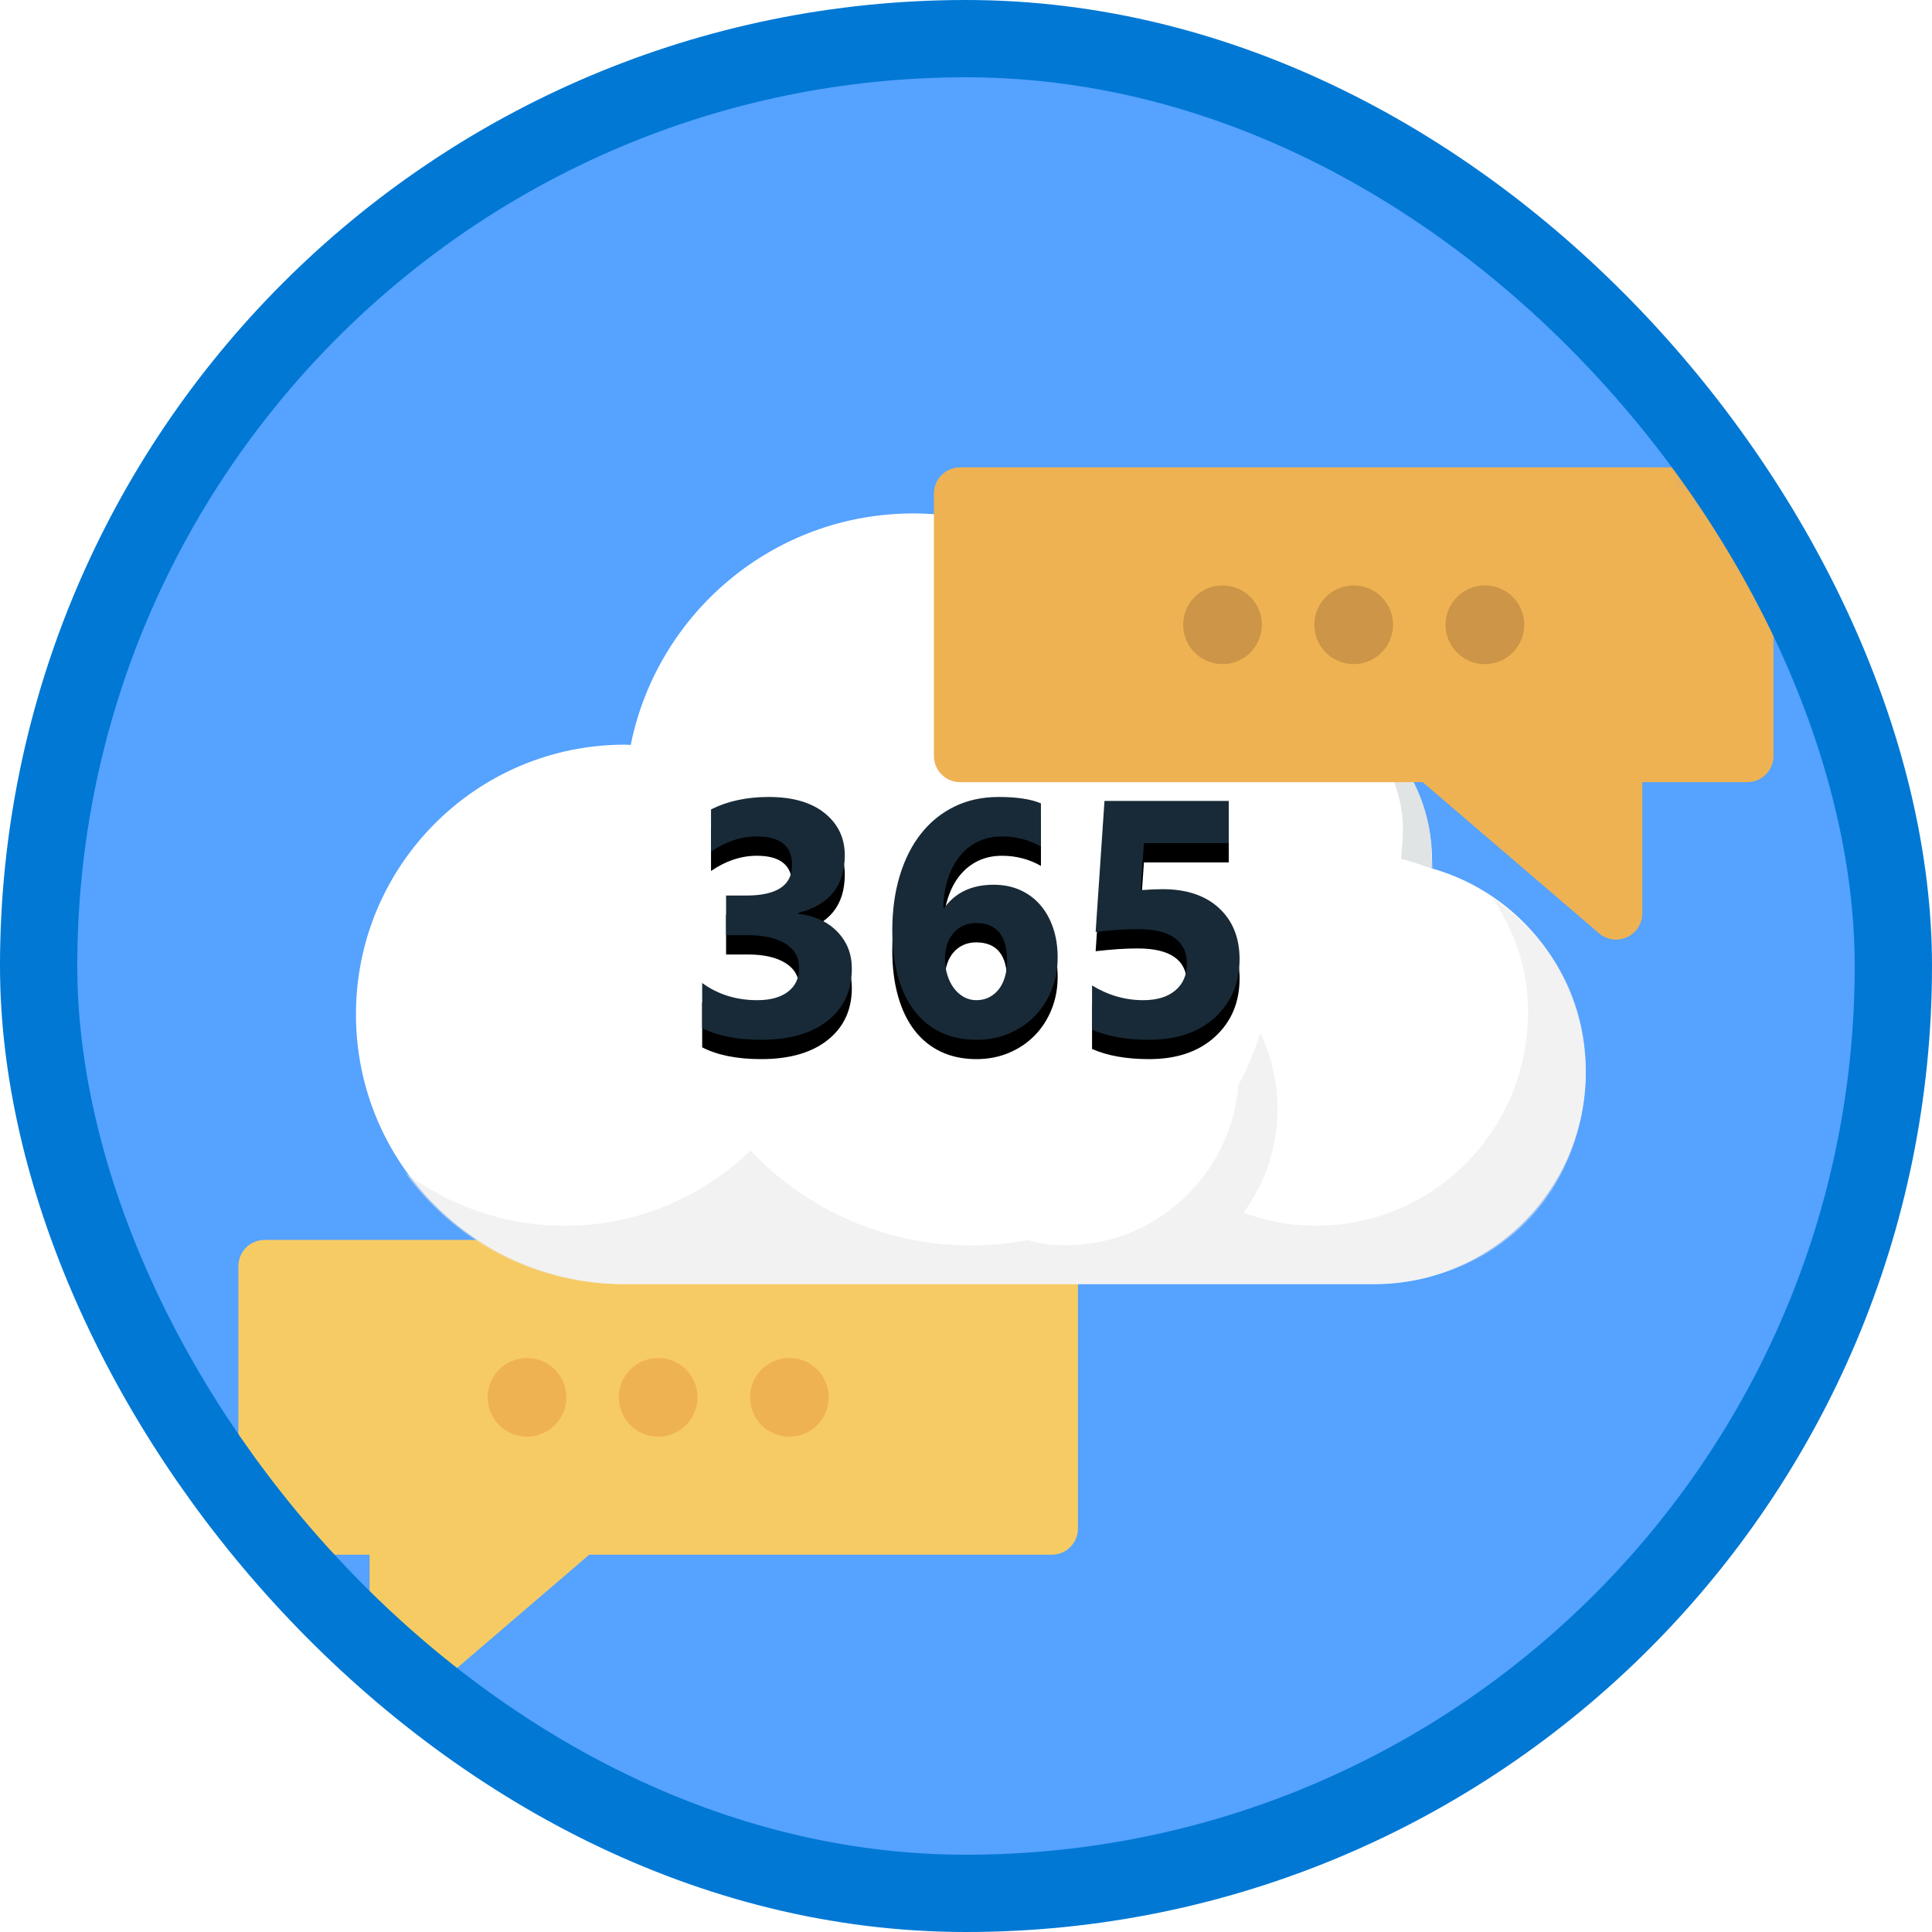 <?xml version="1.0" encoding="UTF-8"?>
<svg width="100px" height="100px" viewBox="0 0 100 100" version="1.1" xmlns="http://www.w3.org/2000/svg" xmlns:xlink="http://www.w3.org/1999/xlink">
    <!-- Generator: Sketch 53.2 (72643) - https://sketchapp.com -->
    <title>M365 Fundamentals/collaboration-in-microsoft-365</title>
    <desc>Created with Sketch.</desc>
    <defs>
        <rect id="path-1" x="0" y="0" width="96" height="96" rx="48"></rect>
        <filter x="-9.1%" y="-15.7%" width="118.1%" height="131.4%" filterUnits="objectBoundingBox" id="filter-3">
            <feOffset dx="0" dy="2" in="SourceAlpha" result="shadowOffsetOuter1"></feOffset>
            <feColorMatrix values="0 0 0 0 0   0 0 0 0 0   0 0 0 0 0  0 0 0 0.1 0" type="matrix" in="shadowOffsetOuter1" result="shadowMatrixOuter1"></feColorMatrix>
            <feMerge>
                <feMergeNode in="shadowMatrixOuter1"></feMergeNode>
                <feMergeNode in="SourceGraphic"></feMergeNode>
            </feMerge>
        </filter>
        <filter x="-6.3%" y="-10.0%" width="113.1%" height="120.3%" filterUnits="objectBoundingBox" id="filter-4">
            <feOffset dx="0" dy="2" in="SourceAlpha" result="shadowOffsetOuter1"></feOffset>
            <feColorMatrix values="0 0 0 0 0   0 0 0 0 0   0 0 0 0 0  0 0 0 0.096 0" type="matrix" in="shadowOffsetOuter1" result="shadowMatrixOuter1"></feColorMatrix>
            <feMerge>
                <feMergeNode in="shadowMatrixOuter1"></feMergeNode>
                <feMergeNode in="SourceGraphic"></feMergeNode>
            </feMerge>
        </filter>
        <path d="M18.344,29.21 L18.344,26.879 C19.158,27.472 20.107,27.769 21.192,27.769 C21.876,27.769 22.408,27.622 22.79,27.328 C23.171,27.034 23.362,26.625 23.362,26.099 C23.362,25.557 23.126,25.139 22.654,24.845 C22.182,24.551 21.534,24.404 20.709,24.404 L19.582,24.404 L19.582,22.353 L20.624,22.353 C22.206,22.353 22.997,21.828 22.997,20.777 C22.997,19.788 22.39,19.294 21.175,19.294 C20.362,19.294 19.571,19.556 18.802,20.082 L18.802,17.895 C19.655,17.466 20.65,17.251 21.785,17.251 C23.028,17.251 23.996,17.531 24.688,18.09 C25.38,18.65 25.726,19.376 25.726,20.268 C25.726,21.856 24.921,22.85 23.311,23.252 L23.311,23.294 C24.17,23.401 24.848,23.713 25.345,24.23 C25.842,24.747 26.091,25.382 26.091,26.133 C26.091,27.269 25.675,28.167 24.845,28.828 C24.014,29.489 22.867,29.82 21.404,29.82 C20.15,29.82 19.13,29.616 18.344,29.21 Z M36.744,25.565 C36.744,26.164 36.639,26.724 36.43,27.243 C36.221,27.763 35.93,28.214 35.557,28.595 C35.184,28.976 34.741,29.276 34.227,29.493 C33.713,29.711 33.15,29.82 32.54,29.82 C31.857,29.82 31.245,29.693 30.705,29.438 C30.166,29.184 29.71,28.815 29.337,28.332 C28.964,27.849 28.678,27.257 28.481,26.557 C28.283,25.856 28.184,25.062 28.184,24.175 C28.184,23.13 28.313,22.182 28.57,21.332 C28.827,20.482 29.194,19.754 29.671,19.15 C30.149,18.545 30.727,18.078 31.405,17.747 C32.083,17.416 32.845,17.251 33.693,17.251 C34.631,17.251 35.36,17.361 35.879,17.582 L35.879,19.819 C35.264,19.469 34.591,19.294 33.862,19.294 C33.41,19.294 33.001,19.381 32.633,19.556 C32.266,19.732 31.951,19.98 31.689,20.302 C31.426,20.624 31.22,21.013 31.07,21.468 C30.92,21.922 30.84,22.429 30.828,22.989 L30.879,22.989 C31.455,22.192 32.306,21.794 33.43,21.794 C33.933,21.794 34.388,21.884 34.795,22.065 C35.201,22.246 35.549,22.501 35.837,22.832 C36.125,23.163 36.348,23.559 36.507,24.023 C36.665,24.486 36.744,25 36.744,25.565 Z M34.125,25.735 C34.125,24.43 33.591,23.777 32.523,23.777 C32.28,23.777 32.06,23.822 31.862,23.913 C31.664,24.003 31.495,24.13 31.354,24.294 C31.212,24.458 31.104,24.651 31.027,24.875 C30.951,25.098 30.913,25.345 30.913,25.616 C30.913,25.916 30.953,26.195 31.032,26.455 C31.111,26.715 31.222,26.942 31.366,27.137 C31.511,27.332 31.681,27.486 31.879,27.599 C32.077,27.712 32.297,27.769 32.54,27.769 C32.783,27.769 33.002,27.719 33.197,27.62 C33.392,27.522 33.559,27.383 33.697,27.205 C33.836,27.027 33.941,26.812 34.015,26.561 C34.088,26.31 34.125,26.034 34.125,25.735 Z M38.524,29.294 L38.524,27.006 C39.354,27.515 40.238,27.769 41.176,27.769 C41.883,27.769 42.435,27.601 42.833,27.265 C43.232,26.928 43.431,26.472 43.431,25.896 C43.431,24.692 42.58,24.091 40.88,24.091 C40.253,24.091 39.529,24.139 38.71,24.235 L39.168,17.455 L45.6,17.455 L45.6,19.641 L41.21,19.641 L41.041,22.074 C41.476,22.04 41.852,22.023 42.168,22.023 C43.417,22.023 44.394,22.35 45.1,23.006 C45.807,23.661 46.16,24.543 46.16,25.65 C46.16,26.876 45.739,27.878 44.897,28.654 C44.055,29.431 42.914,29.82 41.473,29.82 C40.303,29.82 39.32,29.645 38.524,29.294 Z" id="path-5"></path>
        <filter x="-1.8%" y="-4.0%" width="103.6%" height="115.9%" filterUnits="objectBoundingBox" id="filter-6">
            <feOffset dx="0" dy="1" in="SourceAlpha" result="shadowOffsetOuter1"></feOffset>
            <feColorMatrix values="0 0 0 0 0   0 0 0 0 0   0 0 0 0 0  0 0 0 0.098 0" type="matrix" in="shadowOffsetOuter1"></feColorMatrix>
        </filter>
        <filter x="-9.1%" y="-15.7%" width="118.1%" height="131.4%" filterUnits="objectBoundingBox" id="filter-7">
            <feOffset dx="0" dy="2" in="SourceAlpha" result="shadowOffsetOuter1"></feOffset>
            <feColorMatrix values="0 0 0 0 0   0 0 0 0 0   0 0 0 0 0  0 0 0 0.1 0" type="matrix" in="shadowOffsetOuter1" result="shadowMatrixOuter1"></feColorMatrix>
            <feMerge>
                <feMergeNode in="shadowMatrixOuter1"></feMergeNode>
                <feMergeNode in="SourceGraphic"></feMergeNode>
            </feMerge>
        </filter>
    </defs>
    <g id="Badges" stroke="none" stroke-width="1" fill="none" fill-rule="evenodd">
        <g id="M365-Fundamentals-1" transform="translate(-50, -1260)">
            <g id="M365-Fundamentals/collaboration-in-microsoft-365" transform="translate(50, 1260)">
                <g id="Mask" transform="translate(2, 2)">
                    <mask id="mask-2" fill="white">
                        <use xlink:href="#path-1"></use>
                    </mask>
                    <use id="BG" fill="#55A2FF" xlink:href="#path-1"></use>
                    <g id="Chat" filter="url(#filter-3)" mask="url(#mask-2)">
                        <g transform="translate(10, 59.647)">
                            <path d="M42.437,0.53 L1.697,0.53 C0.948,0.53 0.339,1.138 0.339,1.888 L0.339,15.468 C0.339,16.217 0.948,16.826 1.697,16.826 L7.129,16.826 L7.129,23.615 C7.129,24.146 7.439,24.627 7.92,24.849 C8.102,24.933 8.295,24.973 8.487,24.973 C8.806,24.973 9.12,24.861 9.371,24.647 L18.496,16.826 L42.437,16.826 C43.187,16.826 43.795,16.217 43.795,15.468 L43.795,1.888 C43.795,1.138 43.187,0.53 42.437,0.53" id="Fill-142" fill="#F7CB64"></path>
                            <path d="M24.104,8.678 C24.104,9.802 23.192,10.715 22.067,10.715 C20.943,10.715 20.03,9.802 20.03,8.678 C20.03,7.552 20.943,6.641 22.067,6.641 C23.192,6.641 24.104,7.552 24.104,8.678" id="Fill-144" fill="#EFB252"></path>
                            <path d="M30.894,8.678 C30.894,9.802 29.982,10.715 28.857,10.715 C27.733,10.715 26.82,9.802 26.82,8.678 C26.82,7.552 27.733,6.641 28.857,6.641 C29.982,6.641 30.894,7.552 30.894,8.678" id="Fill-145" fill="#EFB252"></path>
                            <path d="M17.314,8.678 C17.314,9.802 16.402,10.715 15.277,10.715 C14.153,10.715 13.24,9.802 13.24,8.678 C13.24,7.552 14.153,6.641 15.277,6.641 C16.402,6.641 17.314,7.552 17.314,8.678" id="Fill-146" fill="#EFB252"></path>
                        </g>
                    </g>
                    <g id="Group-7" mask="url(#mask-2)">
                        <g transform="translate(16, 22)">
                            <g id="Cloud" filter="url(#filter-4)" stroke-width="1" fill="none" fill-rule="evenodd" transform="translate(0.424, 0.576)">
                                <path d="M14.222,11.982 C15.599,5.147 21.621,0 28.844,0 C35.301,0 40.783,4.12 42.86,9.875 C44.038,9.305 45.353,8.975 46.747,8.975 C51.691,8.975 55.699,12.993 55.699,17.951 C55.699,18.092 55.684,18.229 55.678,18.369 C60.279,19.666 63.655,23.894 63.655,28.921 C63.655,34.979 58.757,39.891 52.715,39.891 L13.925,39.891 C6.234,39.891 0,33.64 0,25.929 C0,18.218 6.234,11.967 13.925,11.967 C14.025,11.967 14.123,11.98 14.222,11.982 Z" id="Fill-11" fill="#FFFFFF"></path>
                                <path d="M55.762,18.399 C55.767,18.26 55.672,17.845 55.672,17.705 C55.672,14.732 54.189,12.44 52.135,10.817 C53.119,12.289 54.192,14.312 54.192,16.272 C54.192,16.969 54.129,17.369 54.095,17.882 C54.748,18.037 55.11,18.2 55.762,18.399 Z" id="Fill-12" fill="#C4CBCD" opacity="0.5"></path>
                                <path d="M52.338,39.891 C59.069,39.891 63.437,35.233 63.648,29.212 C63.789,25.215 61.855,21.96 58.824,19.9 C60.333,22.165 61.013,24.73 60.494,27.763 C59.769,32.001 56.55,35.486 52.418,36.526 C50.109,37.107 47.899,36.917 45.941,36.196 C47.041,34.692 47.699,32.838 47.699,30.824 C47.699,27.806 46.233,25.139 43.988,23.491 C45.341,25.373 46.007,27.792 45.571,30.381 C44.945,34.106 41.974,37.108 38.287,37.742 C37.521,37.873 36.77,37.905 36.044,37.85 C33.199,37.63 30.852,35.52 30.061,32.75 C29.875,32.099 29.747,31.433 29.747,30.824 C29.747,30.458 29.773,30.1 29.817,29.746 C29.993,28.249 30.526,26.864 31.334,25.682 C30.187,26.148 28.975,26.484 27.71,26.651 C27.727,26.364 27.753,26.079 27.753,25.787 C27.753,21.121 25.5,16.996 22.043,14.429 C24.135,17.304 25.193,20.994 24.595,24.955 C23.691,30.955 18.907,35.788 12.967,36.701 C9.046,37.305 5.392,36.236 2.546,34.123 C5.088,37.615 9.171,39.891 13.791,39.891 L38.723,39.891 L52.338,39.891 Z" id="Fill-13" fill="#E6E6E6" opacity="0.5"></path>
                                <path d="M41.338,22.067 C42.569,19.854 43.009,17.179 43.286,14.547 C43.805,9.614 41.269,5.743 37.773,3.004 C39.58,5.513 40.407,8.164 40.407,11.544 C40.407,15.52 38.915,19.123 36.496,21.805 C37.137,21.647 37.802,21.555 38.489,21.555 C39.488,21.555 40.445,21.741 41.338,22.067 Z" id="Fill-14" fill="#E6E6E6" opacity="0.5"></path>
                            </g>
                            <circle id="Oval" fill="#FFFFFF" fill-rule="nonzero" cx="32.252" cy="24.765" r="15.702"></circle>
                            <g id="365" fill="none">
                                <use fill="black" fill-opacity="1" filter="url(#filter-6)" xlink:href="#path-5"></use>
                                <use fill="#182A37" fill-rule="evenodd" xlink:href="#path-5"></use>
                            </g>
                        </g>
                    </g>
                    <g id="Chat" filter="url(#filter-7)" mask="url(#mask-2)">
                        <g transform="translate(46, 20)">
                            <path d="M42.437,0.19 L1.697,0.19 C0.948,0.19 0.339,0.799 0.339,1.548 L0.339,15.128 C0.339,15.878 0.948,16.486 1.697,16.486 L25.639,16.486 L34.764,24.307 C35.015,24.522 35.329,24.634 35.647,24.634 C35.84,24.634 36.033,24.593 36.215,24.51 C36.696,24.288 37.005,23.806 37.005,23.276 L37.005,16.486 L42.437,16.486 C43.187,16.486 43.795,15.878 43.795,15.128 L43.795,1.548 C43.795,0.799 43.187,0.19 42.437,0.19" id="Fill-143" fill="#EFB252"></path>
                            <path d="M24.104,8.338 C24.104,9.463 23.192,10.375 22.067,10.375 C20.943,10.375 20.03,9.463 20.03,8.338 C20.03,7.212 20.943,6.301 22.067,6.301 C23.192,6.301 24.104,7.212 24.104,8.338" id="Fill-147" fill="#CC9547"></path>
                            <path d="M30.894,8.338 C30.894,9.463 29.982,10.375 28.857,10.375 C27.733,10.375 26.82,9.463 26.82,8.338 C26.82,7.212 27.733,6.301 28.857,6.301 C29.982,6.301 30.894,7.212 30.894,8.338" id="Fill-148" fill="#CC9547"></path>
                            <path d="M17.314,8.338 C17.314,9.463 16.402,10.375 15.277,10.375 C14.153,10.375 13.24,9.463 13.24,8.338 C13.24,7.212 14.153,6.301 15.277,6.301 C16.402,6.301 17.314,7.212 17.314,8.338" id="Fill-149" fill="#CC9547"></path>
                        </g>
                    </g>
                </g>
                <g id="Azure-Border" stroke="#0078D4" stroke-width="4">
                    <rect x="2" y="2" width="96" height="96" rx="48"></rect>
                </g>
            </g>
        </g>
    </g>
</svg>